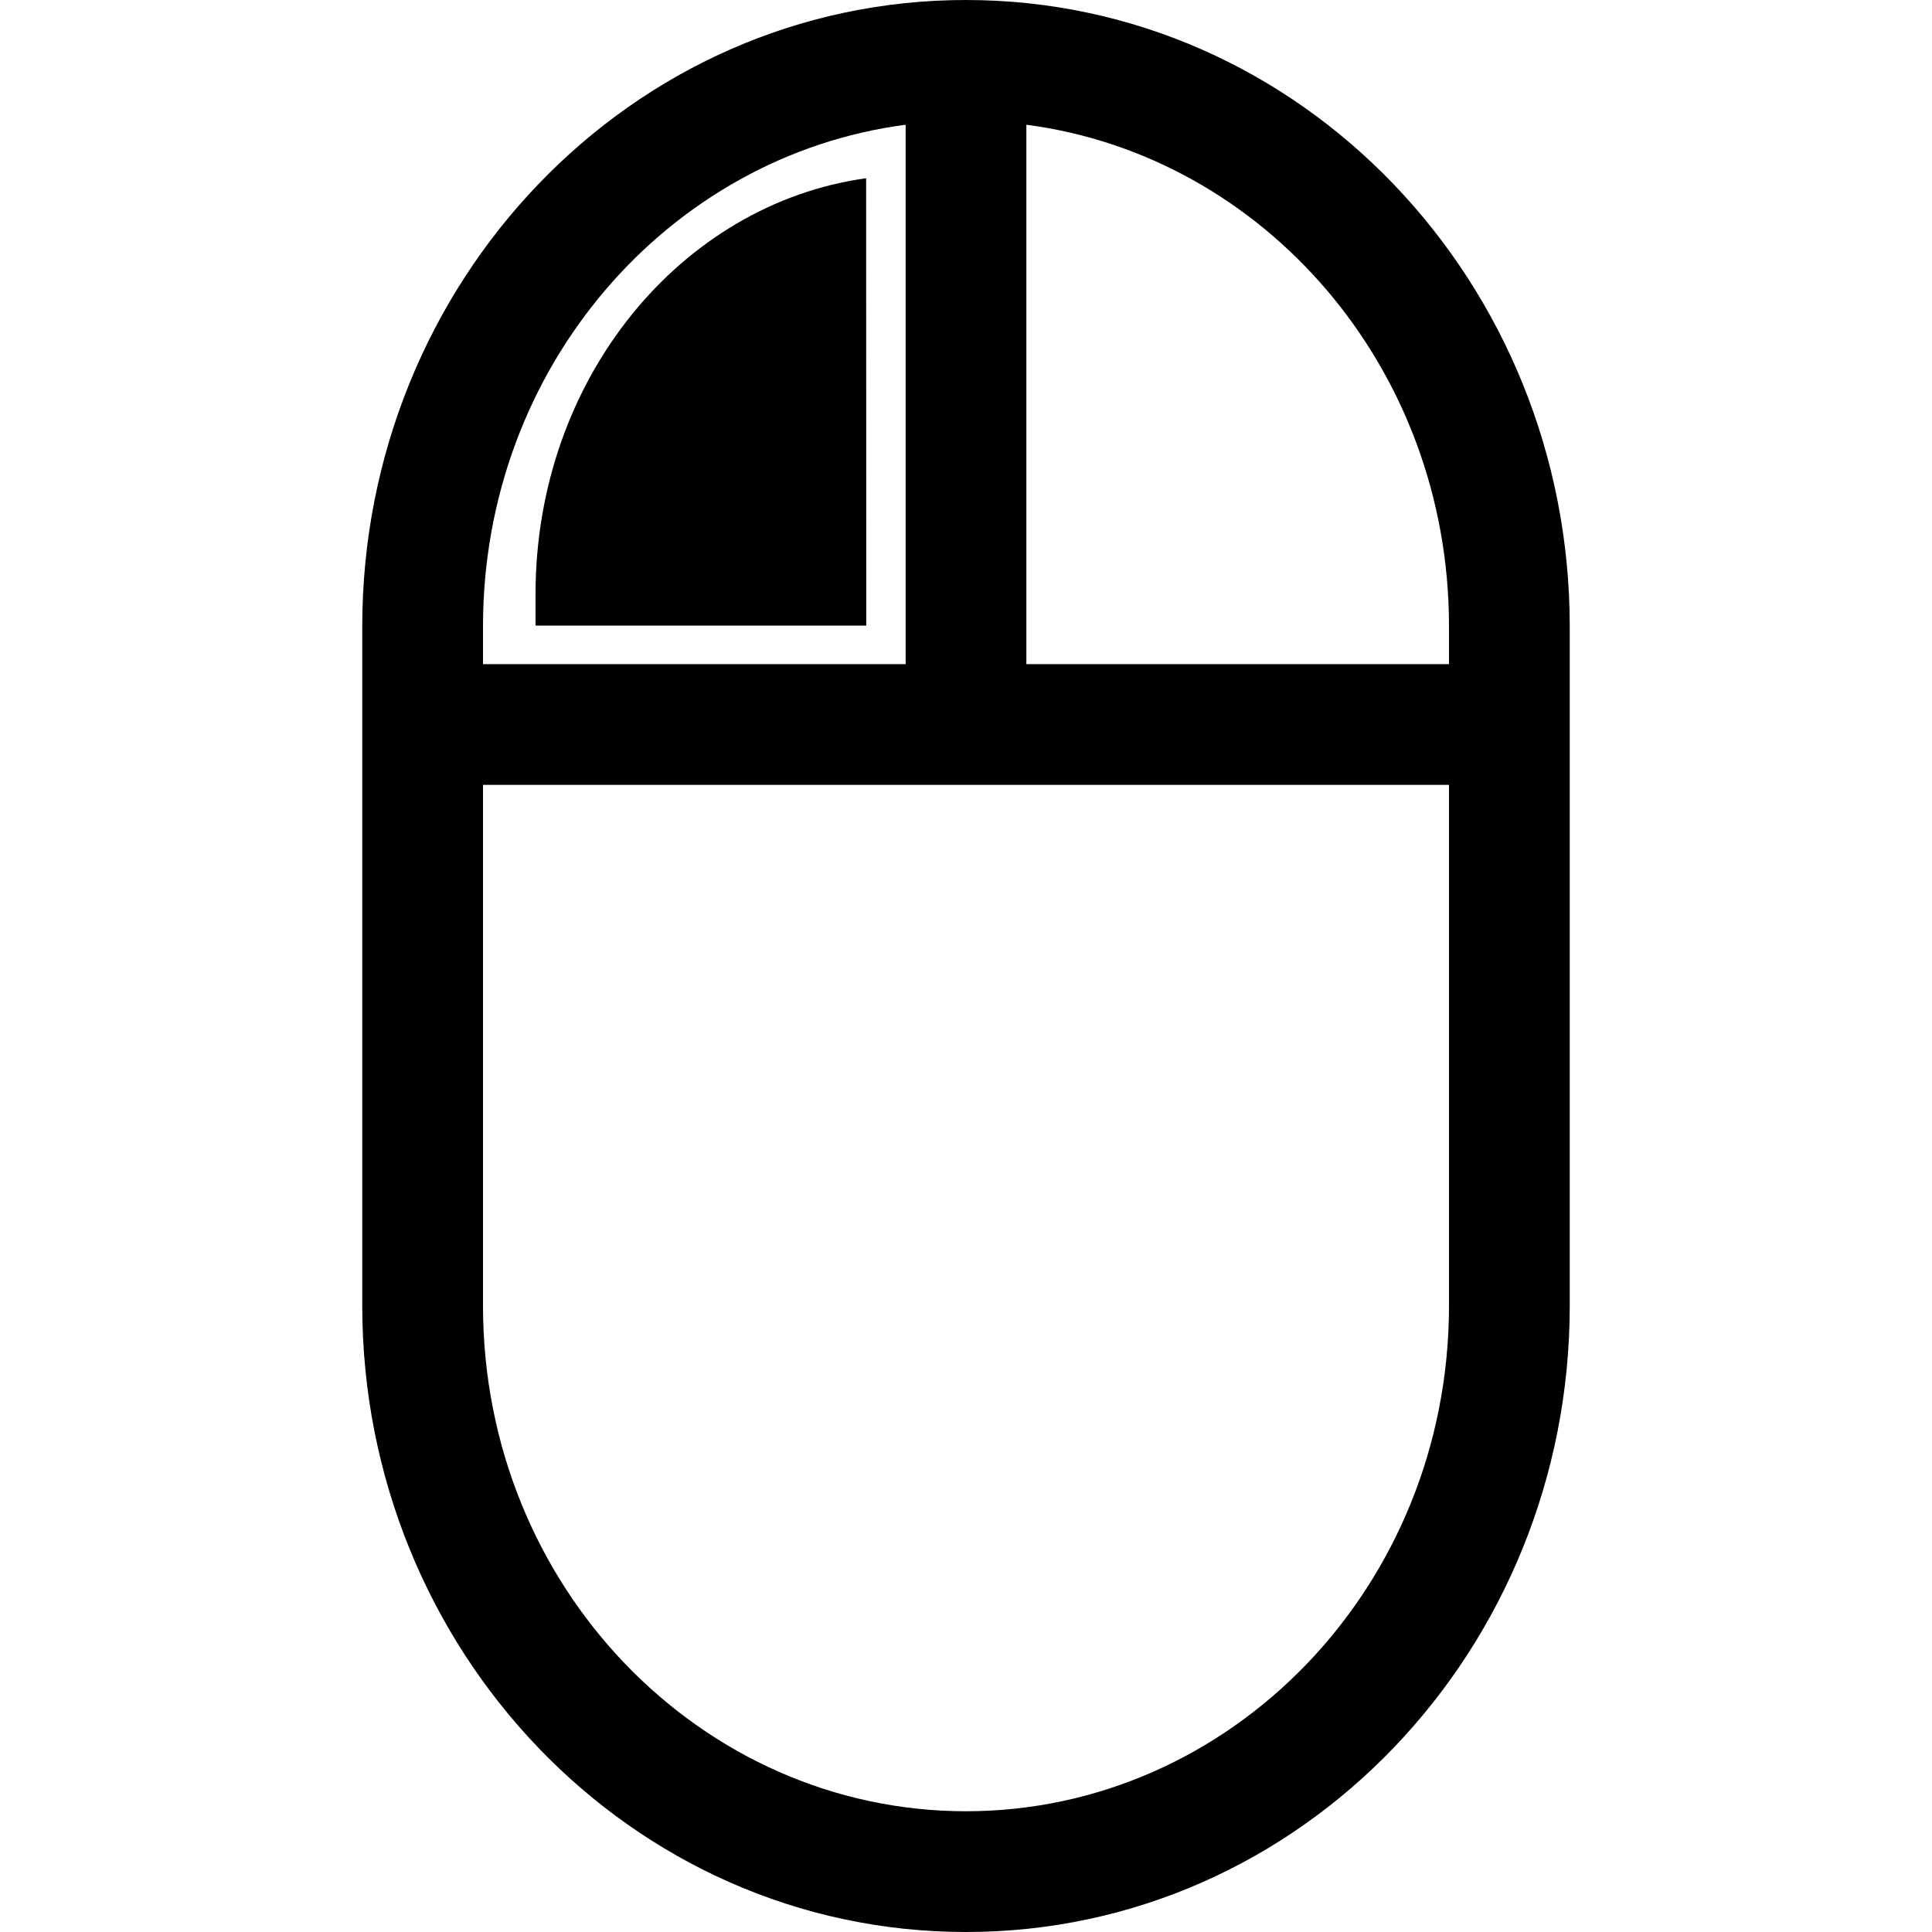 <?xml version="1.0" encoding="UTF-8" standalone="no"?>
<svg
   width="16"
   height="16"
   fill="currentColor"
   class="bi bi-mouse2"
   viewBox="0 0 16 16"
   version="1.1"
   id="svg4"
   sodipodi:docname="mouse2.svg"
   inkscape:version="1.1.2 (b8e25be833, 2022-02-05)"
   xmlns:inkscape="http://www.inkscape.org/namespaces/inkscape"
   xmlns:sodipodi="http://sodipodi.sourceforge.net/DTD/sodipodi-0.dtd"
   xmlns="http://www.w3.org/2000/svg"
   xmlns:svg="http://www.w3.org/2000/svg">
  <defs
     id="defs8" />
  <sodipodi:namedview
     id="namedview6"
     pagecolor="#ffffff"
     bordercolor="#666666"
     borderopacity="1.0"
     inkscape:pageshadow="2"
     inkscape:pageopacity="0.0"
     inkscape:pagecheckerboard="0"
     showgrid="false"
     inkscape:zoom="49.875"
     inkscape:cx="8"
     inkscape:cy="7.9899749"
     inkscape:window-width="2400"
     inkscape:window-height="1261"
     inkscape:window-x="-2409"
     inkscape:window-y="-549"
     inkscape:window-maximized="1"
     inkscape:current-layer="svg4" />
  <path
     d="M 3,5.188 C 3,2.341 5.22,0 8,0 c 2.78,0 5,2.342 5,5.188 v 5.625 C 13,13.658 10.78,16 8,16 5.22,16 3,13.658 3,10.812 V 5.189 Z M 7.5,1.033 C 5.541,1.289 4,3.035 4,5.188 V 5.5 h 3.5 z m 1,0 V 5.5 H 12 V 5.187 C 12,3.035 10.459,1.289 8.5,1.033 M 12,6.5 H 4 v 4.313 C 4,13.145 5.81,15 8,15 c 2.19,0 4,-1.855 4,-4.188 z"
     id="path2"
     sodipodi:nodetypes="sssssscscsccccccscccsssc" />
  <path
     d="M 7.174,5.181 H 4.435 V 4.921 c 0,-1.785 1.206,-3.233 2.738,-3.445"
     id="path1153-7"
     style="stroke-width:0.806" />
</svg>
